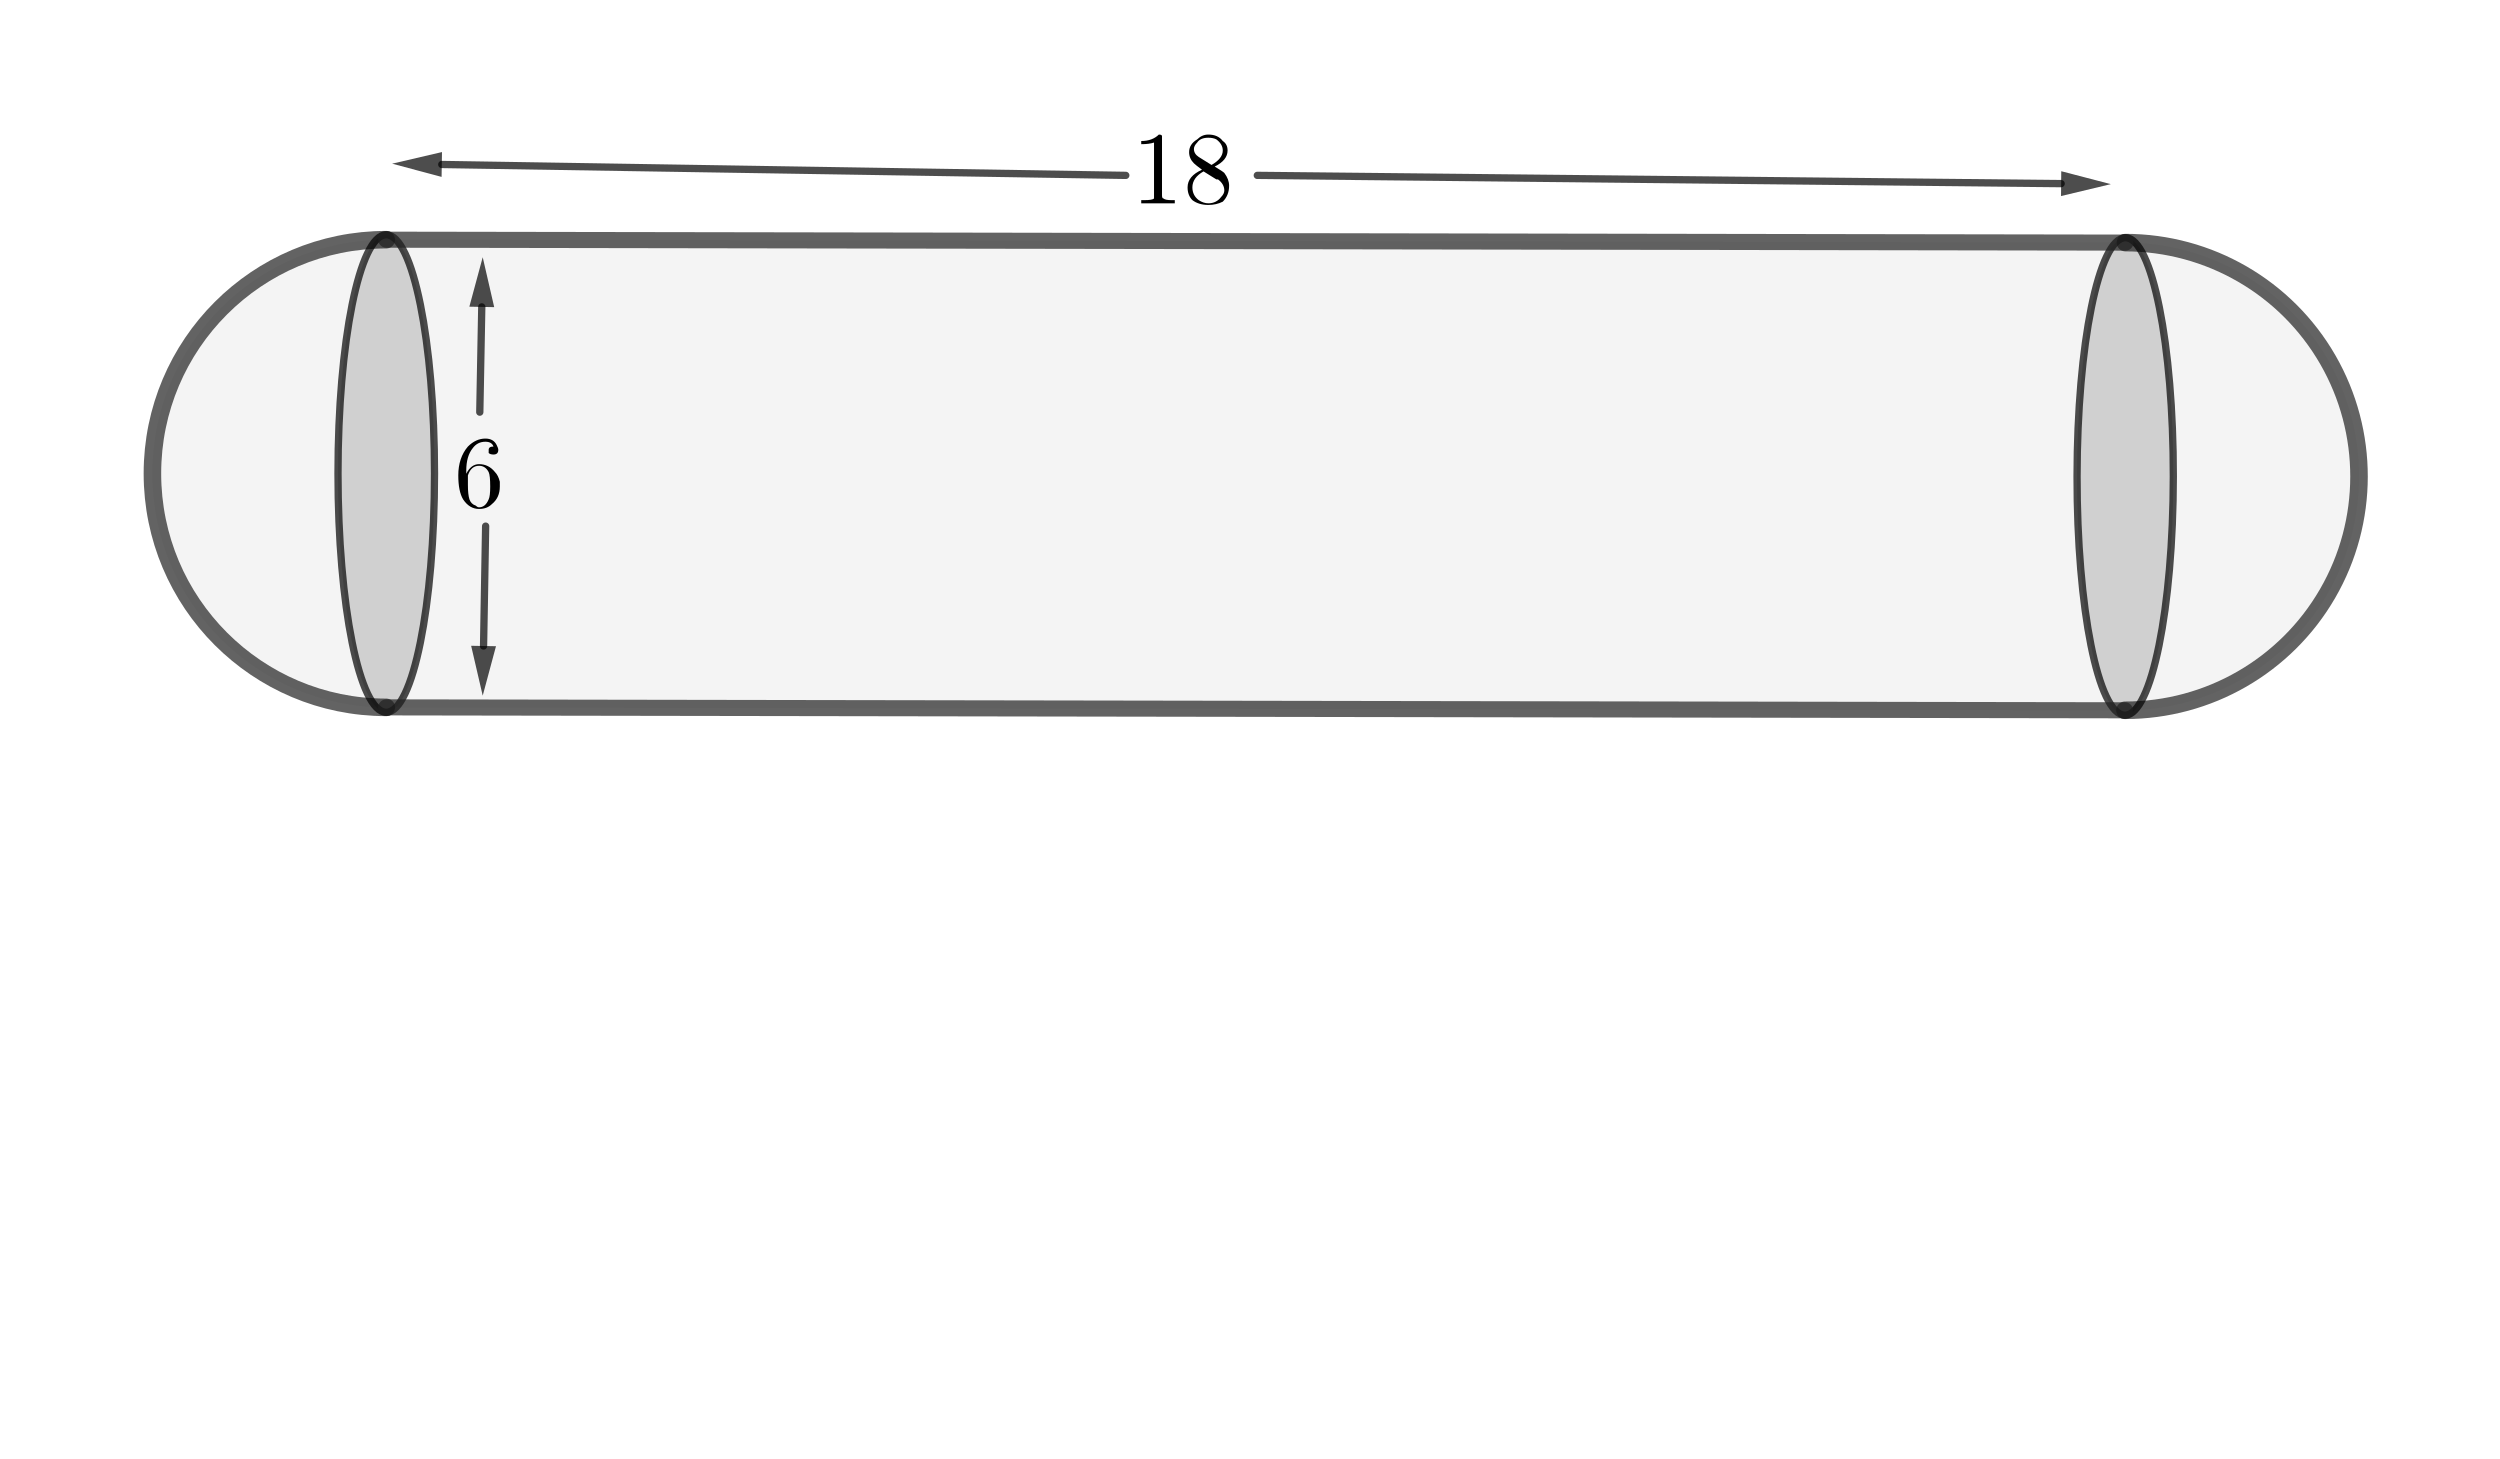 <?xml version="1.0" encoding="ISO-8859-1" standalone="no"?>

<svg 
     version="1.1"
     baseProfile="full"
     xmlns="http://www.w3.org/2000/svg"
     xmlns:xlink="http://www.w3.org/1999/xlink"
     xmlns:ev="http://www.w3.org/2001/xml-events"
     width="10.284cm"
     height="6.0cm"
     viewBox="0 0 855 499"
     >
<title>

</title>
<g stroke-linejoin="miter" stroke-dashoffset="0" stroke-dasharray="none" stroke-width="1" stroke-miterlimit="10.000" stroke-linecap="square">
<g id="misc">
</g><!-- misc -->
<g id="layer0">
<clipPath id="clip2daf635a-f065-4df7-82af-509a06dd14a8">
  <path d="M 0 0 L 0 500.00 L 857.00 500.00 L 857.00 0 z"/>
</clipPath>
<g clip-path="url(#clip1)">
<g fill-opacity=".047" fill-rule="evenodd" stroke="none" fill="#202020">
  <path d="M 132.00 82.000 L 727.00 83.000 L 726.83 243.00 L 132.00 242.00 z"/>
<title>Quadrilateral q1</title>
<desc>Quadrilateral q1: Polygon A, B, E, C</desc>

</g> <!-- drawing style -->
</g> <!-- clip1 -->
<clipPath id="clip517ee9e8-9447-4bba-996f-840f2e16fdc5">
  <path d="M 0 0 L 0 500.00 L 857.00 500.00 L 857.00 0 z"/>
</clipPath>
<g clip-path="url(#clip2)">
<g fill-opacity=".047" fill-rule="nonzero" stroke="none" fill="#202020">
  <path d="M 132.00 82.000 C 87.817 82.000 52.000 117.82 52.000 162.00 C 52.000 206.18 87.817 242.00 132.00 242.00"/>
<title>Arc d</title>
<desc>Arc d: Semicircle through C and A</desc>

</g> <!-- drawing style -->
</g> <!-- clip2 -->
<clipPath id="clip08435702-4164-491e-bb83-a877972e9440">
  <path d="M 0 0 L 0 500.00 L 857.00 500.00 L 857.00 0 z"/>
</clipPath>
<g clip-path="url(#clip3)">
<g stroke-linejoin="round" stroke-width="6" stroke-linecap="round" fill="none" stroke-opacity=".698" stroke="#202020">
  <path d="M 132.00 82.000 C 87.817 82.000 52.000 117.82 52.000 162.00 C 52.000 206.18 87.817 242.00 132.00 242.00"/>
<title>Arc d</title>
<desc>Arc d: Semicircle through C and A</desc>

</g> <!-- drawing style -->
</g> <!-- clip3 -->
<clipPath id="clipaaafdc5b-195c-4fd9-abbb-5f47eb575d2b">
  <path d="M 0 0 L 0 500.00 L 857.00 500.00 L 857.00 0 z"/>
</clipPath>
<g clip-path="url(#clip4)">
<g fill-opacity=".047" fill-rule="nonzero" stroke="none" fill="#202020">
  <path d="M 726.83 243.00 C 755.41 243.03 781.84 227.81 796.15 203.07 C 810.47 178.34 810.50 147.84 796.24 123.07 C 781.98 98.306 755.58 83.030 727.00 83.000"/>
<title>Arc k</title>
<desc>Arc k: Semicircle through B and E</desc>

</g> <!-- drawing style -->
</g> <!-- clip4 -->
<clipPath id="clip78803089-3dac-46ad-a416-e5e31056de07">
  <path d="M 0 0 L 0 500.00 L 857.00 500.00 L 857.00 0 z"/>
</clipPath>
<g clip-path="url(#clip5)">
<g stroke-linejoin="round" stroke-width="6" stroke-linecap="round" fill="none" stroke-opacity=".698" stroke="#202020">
  <path d="M 726.83 243.00 C 755.41 243.03 781.84 227.81 796.15 203.07 C 810.47 178.34 810.50 147.84 796.24 123.07 C 781.98 98.306 755.58 83.030 727.00 83.000"/>
<title>Arc k</title>
<desc>Arc k: Semicircle through B and E</desc>

</g> <!-- drawing style -->
</g> <!-- clip5 -->
<clipPath id="clipa36bc8e2-f605-44ac-ac11-fa9f11ff1040">
  <path d="M 0 0 L 0 500.00 L 857.00 500.00 L 857.00 0 z"/>
</clipPath>
<g clip-path="url(#clip6)">
<g fill-opacity=".149" fill-rule="nonzero" stroke="none" fill="#000000">
  <path d="M 132.00 80.314 C 122.88 80.314 115.49 116.89 115.49 162.00 C 115.49 207.11 122.88 243.69 132.00 243.69 C 141.12 243.69 148.51 207.11 148.51 162.00 C 148.51 116.89 141.12 80.314 132.00 80.314 z"/>
<title>Ellipse p</title>
<desc>Ellipse p: Ellipse with foci A, C passing through F</desc>

</g> <!-- drawing style -->
</g> <!-- clip6 -->
<clipPath id="clip3f44ce55-337c-403e-9c3a-75dfdee16f1a">
  <path d="M 0 0 L 0 500.00 L 857.00 500.00 L 857.00 0 z"/>
</clipPath>
<g clip-path="url(#clip7)">
<g stroke-linejoin="round" stroke-width="2.5" stroke-linecap="round" fill="none" stroke-opacity=".698" stroke="#000000">
  <path d="M 132.00 80.314 C 122.88 80.314 115.49 116.89 115.49 162.00 C 115.49 207.11 122.88 243.69 132.00 243.69 C 141.12 243.69 148.51 207.11 148.51 162.00 C 148.51 116.89 141.12 80.314 132.00 80.314 z"/>
<title>Ellipse p</title>
<desc>Ellipse p: Ellipse with foci A, C passing through F</desc>

</g> <!-- drawing style -->
</g> <!-- clip7 -->
<clipPath id="clip2b7da2c1-f166-47c2-8348-283ddadc398e">
  <path d="M 0 0 L 0 500.00 L 857.00 500.00 L 857.00 0 z"/>
</clipPath>
<g clip-path="url(#clip8)">
<g fill-opacity=".149" fill-rule="nonzero" stroke="none" fill="#000000">
  <path d="M 727.00 81.323 C 717.91 81.313 710.49 117.87 710.45 162.98 C 710.40 208.09 717.73 244.67 726.83 244.68 C 735.92 244.69 743.34 208.13 743.38 163.02 C 743.43 117.91 736.10 81.332 727.00 81.323 z"/>
<title>Ellipse q</title>
<desc>Ellipse q: Ellipse with foci B, E passing through G</desc>

</g> <!-- drawing style -->
</g> <!-- clip8 -->
<clipPath id="clip7efba941-2101-49a6-a25c-7d56be748730">
  <path d="M 0 0 L 0 500.00 L 857.00 500.00 L 857.00 0 z"/>
</clipPath>
<g clip-path="url(#clip9)">
<g stroke-linejoin="round" stroke-width="2.5" stroke-linecap="round" fill="none" stroke-opacity=".698" stroke="#000000">
  <path d="M 727.00 81.323 C 717.91 81.313 710.49 117.87 710.45 162.98 C 710.40 208.09 717.73 244.67 726.83 244.68 C 735.92 244.69 743.34 208.13 743.38 163.02 C 743.43 117.91 736.10 81.332 727.00 81.323 z"/>
<title>Ellipse q</title>
<desc>Ellipse q: Ellipse with foci B, E passing through G</desc>

</g> <!-- drawing style -->
</g> <!-- clip9 -->
<clipPath id="clip4b3cd51c-9521-4e7a-94f5-672c415ff0d1">
  <path d="M 0 0 L 0 500.00 L 857.00 500.00 L 857.00 0 z"/>
</clipPath>
<g clip-path="url(#clip10)">
<g stroke-linejoin="round" stroke-width="5.5" stroke-linecap="round" fill="none" stroke-opacity=".698" stroke="#202020">
  <path d="M 132.00 82.000 L 727.00 83.000"/>
<title>Segment a</title>
<desc>Segment a: Segment A, B</desc>

</g> <!-- drawing style -->
</g> <!-- clip10 -->
<clipPath id="clipf207675b-eea5-44cb-aea4-63d21e6f94ff">
  <path d="M 0 0 L 0 500.00 L 857.00 500.00 L 857.00 0 z"/>
</clipPath>
<g clip-path="url(#clip11)">
<g stroke-linejoin="round" stroke-width="5.5" stroke-linecap="round" fill="none" stroke-opacity=".698" stroke="#202020">
  <path d="M 726.83 243.00 L 132.00 242.00"/>
<title>Segment e</title>
<desc>Segment e: Segment E, C</desc>

</g> <!-- drawing style -->
</g> <!-- clip11 -->
<clipPath id="clipce3503f7-946b-47aa-b476-63fdb45d6b9e">
  <path d="M 0 0 L 0 500.00 L 857.00 500.00 L 857.00 0 z"/>
</clipPath>
<g clip-path="url(#clip12)">
<g stroke-linejoin="round" stroke-width="2.5" stroke-linecap="round" fill="none" stroke-opacity=".698" stroke="#000000">
  <path d="M 430.00 60.000 L 705.00 62.825"/>
<title>Vector u</title>
<desc>Vector u: Vector(P, Q)</desc>

</g> <!-- drawing style -->
</g> <!-- clip12 -->
<clipPath id="clip0e02e197-72b0-4855-8ae2-0ee0eccd3752">
  <path d="M 0 0 L 0 500.00 L 857.00 500.00 L 857.00 0 z"/>
</clipPath>
<g clip-path="url(#clip13)">
<g fill-opacity=".698" fill-rule="evenodd" stroke="none" fill="#000000">
  <path d="M 722.00 63.000 L 704.96 67.075 L 705.04 58.576 z"/>
<title>Vector u</title>
<desc>Vector u: Vector(P, Q)</desc>

</g> <!-- drawing style -->
</g> <!-- clip13 -->
<clipPath id="clip38d539f9-21b9-44e7-915e-40af66fa4076">
  <path d="M 0 0 L 0 500.00 L 857.00 500.00 L 857.00 0 z"/>
</clipPath>
<g clip-path="url(#clip14)">
<g stroke-linejoin="round" stroke-width="2.5" stroke-linecap="round" fill="none" stroke-opacity=".698" stroke="#000000">
  <path d="M 385.00 60.000 L 151.00 56.271"/>
<title>Vector v</title>
<desc>Vector v: Vector(R, S)</desc>

</g> <!-- drawing style -->
</g> <!-- clip14 -->
<clipPath id="clipf9e9afb5-eb80-4a3a-8c43-d1b304b6bc02">
  <path d="M 0 0 L 0 500.00 L 857.00 500.00 L 857.00 0 z"/>
</clipPath>
<g clip-path="url(#clip15)">
<g fill-opacity=".698" fill-rule="evenodd" stroke="none" fill="#000000">
  <path d="M 134.00 56.000 L 151.07 52.021 L 150.93 60.520 z"/>
<title>Vector v</title>
<desc>Vector v: Vector(R, S)</desc>

</g> <!-- drawing style -->
</g> <!-- clip15 -->
<clipPath id="clip8c12b568-ce33-44f0-9653-b83978dddb52">
  <path d="M 0 0 L 0 500.00 L 857.00 500.00 L 857.00 0 z"/>
</clipPath>
<g clip-path="url(#clip16)">
<g stroke-linejoin="round" stroke-width="2.5" stroke-linecap="round" fill="none" stroke-opacity=".698" stroke="#000000">
  <path d="M 164.00 141.00 L 164.68 105.00"/>
<title>Vector w</title>
<desc>Vector w: Vector(T, U)</desc>

</g> <!-- drawing style -->
</g> <!-- clip16 -->
<clipPath id="clipb3393af4-8acb-4a39-ab3c-662e6e05f9dc">
  <path d="M 0 0 L 0 500.00 L 857.00 500.00 L 857.00 0 z"/>
</clipPath>
<g clip-path="url(#clip17)">
<g fill-opacity=".698" fill-rule="evenodd" stroke="none" fill="#000000">
  <path d="M 165.00 88.000 L 168.93 105.08 L 160.43 104.92 z"/>
<title>Vector w</title>
<desc>Vector w: Vector(T, U)</desc>

</g> <!-- drawing style -->
</g> <!-- clip17 -->
<clipPath id="clip328ac340-c1d9-4a4d-98be-bf83132c2526">
  <path d="M 0 0 L 0 500.00 L 857.00 500.00 L 857.00 0 z"/>
</clipPath>
<g clip-path="url(#clip18)">
<g stroke-linejoin="round" stroke-width="2.5" stroke-linecap="round" fill="none" stroke-opacity=".698" stroke="#000000">
  <path d="M 166.00 180.00 L 165.29 221.00"/>
<title>Vector j</title>
<desc>Vector j: Vector(V, W)</desc>

</g> <!-- drawing style -->
</g> <!-- clip18 -->
<clipPath id="clipf9725c32-fdea-46c6-a74b-36c33fff76f1">
  <path d="M 0 0 L 0 500.00 L 857.00 500.00 L 857.00 0 z"/>
</clipPath>
<g clip-path="url(#clip19)">
<g fill-opacity=".698" fill-rule="evenodd" stroke="none" fill="#000000">
  <path d="M 165.00 238.00 L 161.04 220.93 L 169.54 221.08 z"/>
<title>Vector j</title>
<desc>Vector j: Vector(V, W)</desc>

</g> <!-- drawing style -->
</g> <!-- clip19 -->
<g transform="matrix(35.000, 0, 0, 35.000, 155.00, 173.56)">
<clipPath id="clip3bb88206-b281-4d3f-a873-edb811c144fe">
  <path d="M -4.429 -4.959 L -4.429 9.327 L 20.057 9.327 L 20.057 -4.959 z"/>
</clipPath>
<g clip-path="url(#clip20)">
<g fill-opacity="1" fill-rule="nonzero" stroke="none" fill="#000000">
  <path d="M .125 -.328 L .125 -.328 Q .172 -.422 .25 -.422 Q .344 -.422 .406 -.344 Q .438 -.312 .453 -.25 Q .453 -.234 .453 -.203 Q .453 -.094 .375 -.031 Q .328 .016 .25 .016 Q .156 .016 .094 -.078 Q .047 -.156 .047 -.312 Q .047 -.484 .141 -.594 Q .219 -.672 .312 -.672 Q .391 -.672 .422 -.609 Q .438 -.578 .438 -.562 Q .438 -.516 .391 -.516 Q .391 -.516 .391 -.516 Q .359 -.516 .344 -.531 Q .344 -.547 .344 -.562 Q .344 -.594 .391 -.594 Q .375 -.641 .312 -.641 Q .234 -.641 .188 -.578 Q .125 -.5 .125 -.359 L .125 -.328 z M .25 -0 L .25 -0 Q .312 -0 .344 -.078 Q .359 -.109 .359 -.203 Q .359 -.312 .344 -.344 Q .312 -.406 .25 -.406 Q .172 -.406 .141 -.312 Q .141 -.266 .141 -.219 Q .141 -.125 .156 -.078 Q .172 -.031 .219 -.016 Q .234 -0 .25 -0 z"/>
<title>$6$</title>
<desc>text1_1 = “$6$”</desc>

</g> <!-- drawing style -->
</g> <!-- clip20 -->
</g> <!-- transform -->
<g transform="matrix(35.000, 0, 0, 35.000, 387.00, 69.556)">
<clipPath id="clipeef0e0c4-4f2d-424f-b8bd-fd9193be490e">
  <path d="M -11.057 -1.987 L -11.057 12.298 L 13.429 12.298 L 13.429 -1.987 z"/>
</clipPath>
<g clip-path="url(#clip21)">
<g fill-opacity="1" fill-rule="nonzero" stroke="none" fill="#000000">
  <path d="M .297 -.641 L .297 -.078 Q .297 -.047 .312 -.047 Q .328 -.031 .391 -.031 L .422 -.031 L .422 -0 Q .391 -0 .25 -0 Q .125 -0 .094 -0 L .094 -.031 L .125 -.031 Q .203 -.031 .219 -.047 L .219 -.047 Q .219 -.062 .219 -.078 L .219 -.594 Q .172 -.578 .094 -.578 L .094 -.609 Q .203 -.609 .266 -.672 Q .297 -.672 .297 -.656 L .297 -.656 L .297 -.656 Q .297 -.656 .297 -.641 z"/>
<title>$18$</title>
<desc>text1_2 = “$18$”</desc>

</g> <!-- drawing style -->
</g> <!-- clip21 -->
</g> <!-- transform -->
<g transform="matrix(35.000, 0, 0, 35.000, 404.50, 69.556)">
<clipPath id="clip64d23bb0-c1d9-4900-862c-44adeeb70ba2">
  <path d="M -11.557 -1.987 L -11.557 12.298 L 12.929 12.298 L 12.929 -1.987 z"/>
</clipPath>
<g clip-path="url(#clip22)">
<g fill-opacity="1" fill-rule="nonzero" stroke="none" fill="#000000">
  <path d="M .156 -.453 L .281 -.375 Q .391 -.438 .391 -.516 Q .391 -.578 .328 -.625 Q .297 -.641 .25 -.641 Q .172 -.641 .141 -.594 L .141 -.594 L .141 -.594 Q .109 -.562 .109 -.531 Q .109 -.484 .156 -.453 z M .312 -.359 L .312 -.359 Q .391 -.312 .406 -.297 Q .406 -.297 .406 -.297 Q .453 -.234 .453 -.172 Q .453 -.078 .391 -.016 Q .328 .016 .25 .016 Q .156 .016 .094 -.031 Q .047 -.078 .047 -.156 Q .047 -.266 .188 -.328 Q .125 -.375 .109 -.391 Q .062 -.438 .062 -.5 Q .062 -.578 .141 -.625 Q .188 -.672 .25 -.672 Q .344 -.672 .391 -.609 Q .438 -.578 .438 -.516 Q .438 -.422 .312 -.359 z M .203 -.312 L .203 -.312 Q .094 -.25 .094 -.156 Q .094 -.078 .156 -.031 Q .203 -0 .25 -0 Q .328 -0 .375 -.062 Q .406 -.094 .406 -.125 Q .406 -.188 .344 -.234 Q .344 -.234 .328 -.234 L .203 -.312 z"/>
<title>$18$</title>
<desc>text1_2 = “$18$”</desc>

</g> <!-- drawing style -->
</g> <!-- clip22 -->
</g> <!-- transform -->
</g><!-- layer0 -->
</g> <!-- default stroke -->
</svg> <!-- bounding box -->
